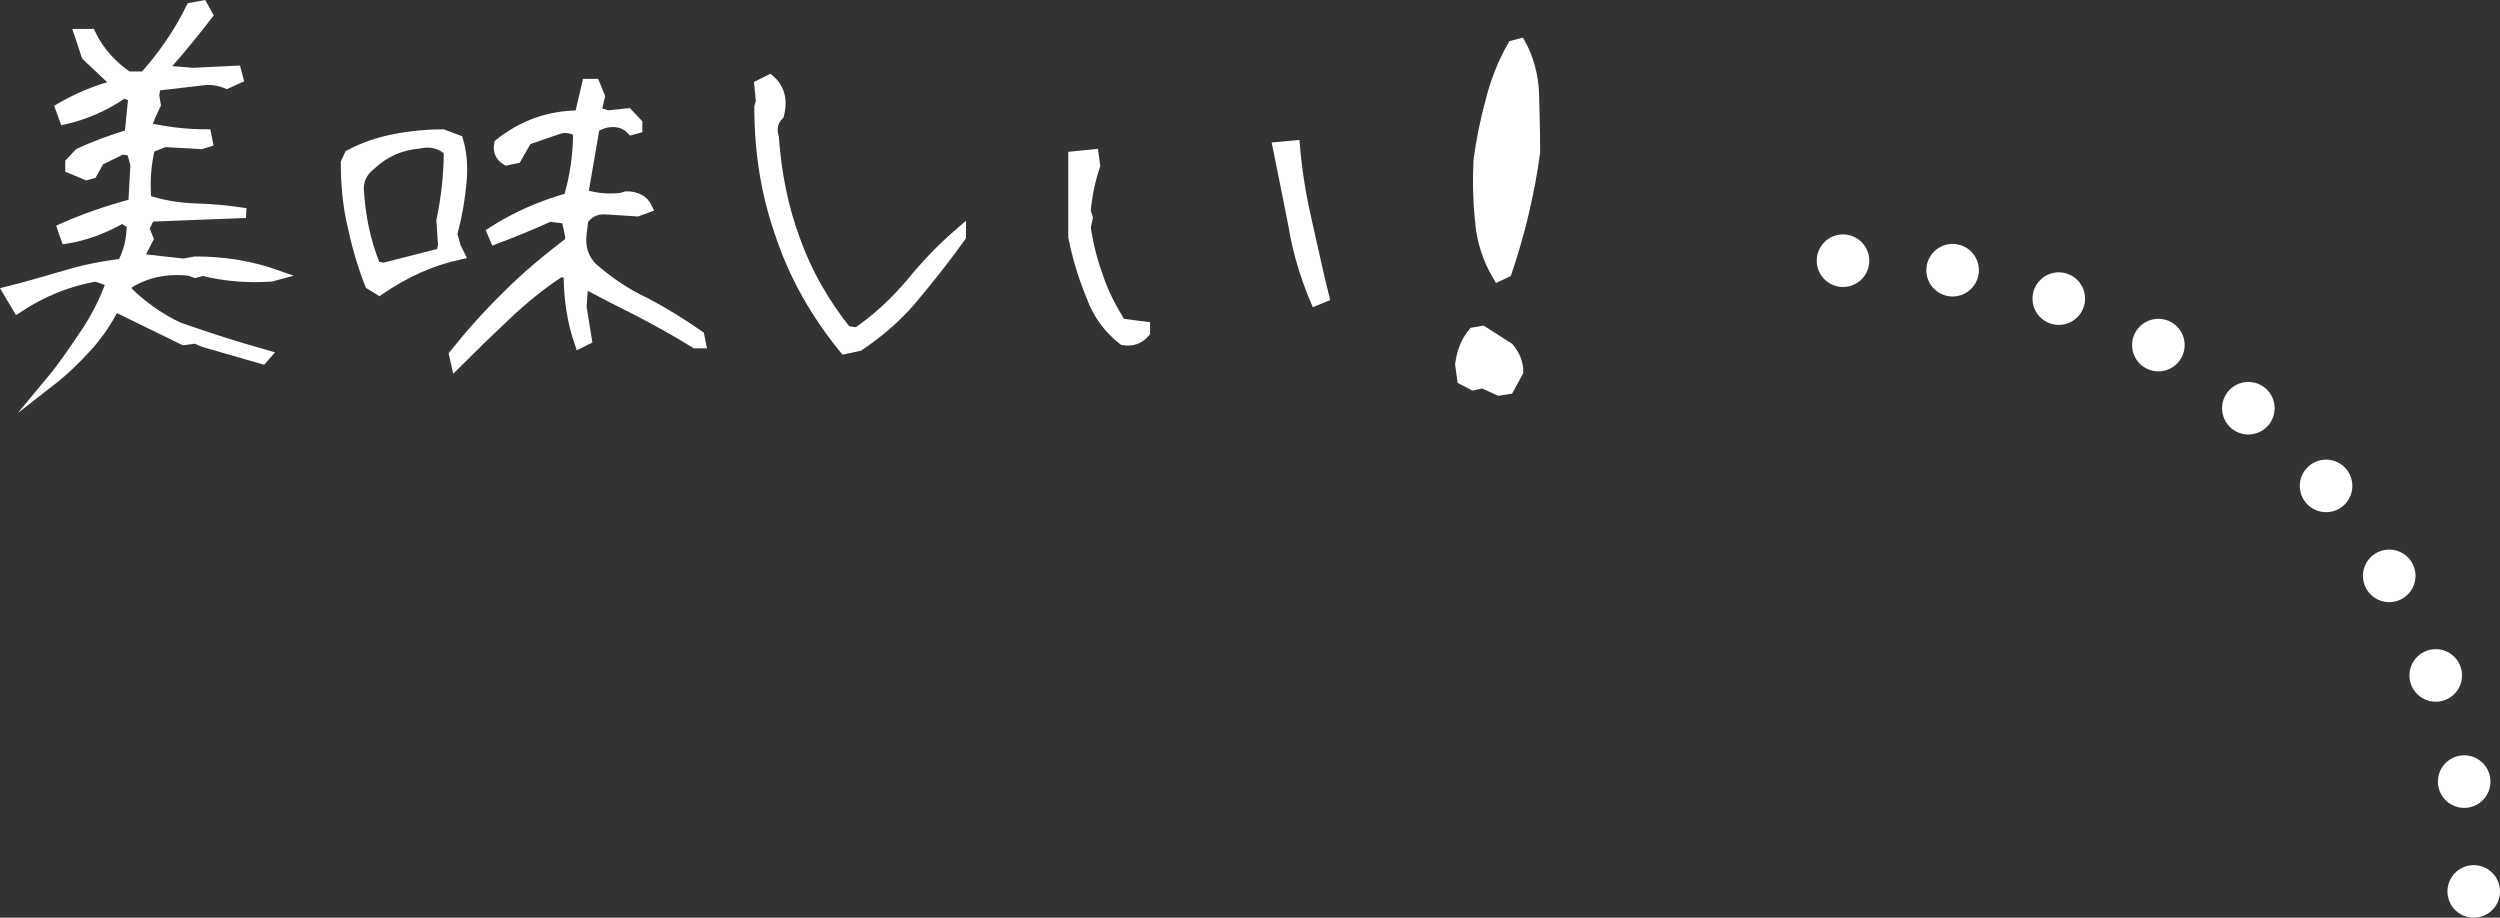 <?xml version="1.0" encoding="utf-8"?>
<!-- Generator: Adobe Illustrator 26.0.0, SVG Export Plug-In . SVG Version: 6.00 Build 0)  -->
<svg version="1.1" id="レイヤー_1" xmlns="http://www.w3.org/2000/svg" xmlns:xlink="http://www.w3.org/1999/xlink" x="0px"
	 y="0px" viewBox="0 0 190.26 69.84" style="enable-background:new 0 0 190.26 69.84;" xml:space="preserve">
<rect x="0" y="0" width="190.26" height="69.84" fill="#333333" stroke="none"/>
<style type="text/css">
	.st0{fill:#FFFFFF;stroke:#FFFFFF;stroke-width:0.75;stroke-miterlimit:10;}
	.st1{fill:none;stroke:#FFFFFF;stroke-width:4;stroke-linecap:round;stroke-linejoin:round;}
	.st2{fill:none;stroke:#FFFFFF;stroke-width:4;stroke-linecap:round;stroke-linejoin:round;stroke-dasharray:0,8.375;}
</style>
<g>
	<path class="st0" d="M6.54,25.293c0.8-1.199,1.44-2.479,1.92-3.839L7.3,21.054
		c-2.159,0.36-4.159,1.2-5.959,2.399l-0.76-1.279
		c1.479-0.36,2.88-0.8,4.319-1.2c1.399-0.439,2.88-0.72,4.399-0.92
		c0.479-0.84,0.72-1.88,0.72-2.999l-0.72-0.44
		c-1.319,0.76-2.76,1.32-4.279,1.56l-0.28-0.8
		c1.8-0.8,3.6-1.399,5.399-1.879l0.16-2.96l-0.28-1.04l-0.72-0.12
		l-1.72,0.84l-0.56,1L6.58,13.335l-1.239-0.52v-0.44l0.68-0.72
		c1.199-0.56,2.52-1.04,3.839-1.439l0.28-2.84L9.42,7.096
		C8.02,8.056,6.5,8.736,4.901,9.096L4.58,8.216
		c1.24-0.72,2.6-1.319,4-1.68V6.137L6.58,4.257L6.021,2.577h0.88
		c0.64,1.319,1.6,2.399,2.839,3.239h1.24
		c1.439-1.6,2.64-3.359,3.56-5.239l0.88-0.16l0.399,0.72
		c-0.92,1.2-1.959,2.48-3.119,3.8v0.439l2,0.16l3.279-0.16l0.16,0.601
		l-0.88,0.399c-0.561-0.239-1.24-0.359-1.96-0.239l-3.439,0.399l-0.12,0.72
		l0.12,0.72c-0.28,0.561-0.52,1.12-0.72,1.72
		c1.439,0.32,2.959,0.521,4.559,0.521l0.12,0.6L15.299,10.976l-2.76-0.16
		l-1.12,0.44c-0.279,1.199-0.399,2.52-0.279,3.959
		c1.119,0.36,2.399,0.6,3.719,0.64c1.32,0.04,2.6,0.16,3.84,0.36
		l-7.279,0.279l-0.439,0.88l0.32,0.8l-0.761,1.48
		c1.16,0.16,2.32,0.279,3.439,0.399l0.88-0.16
		c2.28,0,4.319,0.36,6.239,1.04l-0.439,0.12c-1.76,0.12-3.479,0-5.239-0.439
		l-0.561,0.159l-0.439-0.159c-1.8-0.2-3.359,0.159-4.68,0.999L9.58,22.054
		c1.119,1.12,2.479,2.119,3.999,2.84c2.159,0.76,4.399,1.479,6.679,2.119
		l-0.28,0.32l-4.438-1.28l-0.681-0.279l-0.88,0.119l-5.238-2.56
		c-0.601,1.16-1.28,2.16-2.08,3.04c-0.84,0.92-1.72,1.8-2.8,2.64
		C4.861,27.813,5.7,26.533,6.54,25.293z"/>
	<path class="st0" d="M28.15,21.653c-0.561-1.439-1-2.919-1.32-4.438
		c-0.359-1.521-0.52-3.12-0.52-4.84l0.279-0.6
		c1.04-0.56,2.2-0.96,3.439-1.2c1.2-0.239,2.48-0.359,3.68-0.359
		l1.16,0.439c0.279,0.92,0.359,1.96,0.279,3
		c-0.119,1.439-0.359,2.799-0.72,4.159l0.28,1l0.28,0.56
		c-2.2,0.48-4.199,1.399-6.119,2.72L28.15,21.653z M33.708,18.654
		l-0.12-1.88c0.36-1.72,0.561-3.479,0.561-5.279
		c-0.601-0.56-1.36-0.76-2.28-0.56c-1.319,0.12-2.52,0.6-3.56,1.56
		c-0.68,0.521-0.999,1.12-0.999,1.88c0.12,2.079,0.52,4.039,1.279,5.879
		l0.6,0.12l4.399-1.12L33.708,18.654z M34.548,26.973
		c1.28-1.6,2.64-3.119,4.119-4.559c1.44-1.44,3.04-2.76,4.72-4.04
		v-0.399l-0.28-1.32l-1.279-0.16c-1.32,0.601-2.68,1.16-4.159,1.72
		l-0.24-0.56c1.8-1.16,3.719-2,5.839-2.6
		c0.479-1.6,0.72-3.279,0.72-4.999c-0.399-0.28-0.84-0.36-1.319-0.28
		l-2.56,0.88l-0.8,1.4l-0.761,0.159c-0.479-0.279-0.68-0.72-0.56-1.279
		c1.8-1.439,3.84-2.159,6.119-2.159l0.56-2.4h0.601l0.399,0.96
		l-0.28,1.16l0.84,0.28l1.561-0.16l0.72,0.76v0.399l-0.44,0.12
		c-0.52-0.56-1.239-0.72-2.079-0.52l-0.72,0.279l-0.88,5.119
		c0.84,0.28,1.8,0.4,2.879,0.28l0.4-0.12
		c0.76,0,1.319,0.28,1.6,0.88l-0.76,0.28l-2.52-0.16
		c-0.68,0-1.24,0.28-1.6,0.84l-0.12,1.04
		c-0.12,1.04,0.16,1.88,0.84,2.56c1.199,1.04,2.52,1.96,3.999,2.64
		c1.439,0.76,2.8,1.6,4.119,2.52l0.12,0.6h-0.439
		c-1.4-0.88-2.8-1.64-4.239-2.399c-1.44-0.72-2.84-1.439-4.279-2.199
		l-0.12,1.839l0.399,2.479l-0.56,0.28c-0.56-1.6-0.84-3.399-0.84-5.319
		l-0.6-0.119c-1.44,0.919-2.8,2.039-4.12,3.279
		c-1.319,1.239-2.599,2.479-3.839,3.719L34.548,26.973z"/>
	<path class="st0" d="M59.421,17.975c-1.12-3.12-1.64-6.399-1.64-9.839l0.119-0.399
		l-0.119-1.28l0.8-0.399c0.76,0.64,0.999,1.56,0.72,2.68
		c-0.48,0.479-0.601,1.039-0.4,1.72c0.2,2.759,0.72,5.398,1.64,7.838
		c0.88,2.479,2.2,4.76,3.88,6.879l0.8,0.12
		c1.52-1.04,2.84-2.279,4.079-3.72c1.16-1.439,2.439-2.759,3.84-3.959
		v0.4c-1.12,1.56-2.28,3.039-3.52,4.519
		c-1.2,1.48-2.64,2.72-4.239,3.8l-1.12,0.24
		C62.1,23.934,60.46,21.054,59.421,17.975z"/>
	<path class="st0" d="M83.072,22.613c-0.6-1.439-1.08-2.959-1.399-4.599v-6.119
		l1.56-0.16l0.12,0.88c-0.36,1.04-0.601,2.159-0.72,3.439l0.159,0.52
		l-0.159,0.721c0.199,1.359,0.52,2.599,0.959,3.799
		c0.4,1.2,1,2.359,1.72,3.52l1.84,0.24v0.439
		c-0.439,0.521-1,0.72-1.68,0.6C84.353,25.013,83.552,23.934,83.072,22.613z
		 M98.43,17.175c-0.4-2-0.8-4.04-1.2-5.999l1.32-0.12
		c0.16,1.96,0.479,3.879,0.92,5.799c0.439,1.92,0.84,3.84,1.319,5.759
		l-0.68,0.28C99.35,21.094,98.75,19.174,98.43,17.175z"/>
	<path class="st0" d="M112.836,29.173l-0.72,0.159l-0.84-0.439l-0.16-1.16
		c0.12-0.96,0.439-1.76,1-2.439l0.72-0.12l2,1.28
		c0.479,0.56,0.72,1.199,0.72,1.84l-0.72,1.319l-0.76,0.12L112.836,29.173z
		 M112.636,16.855c-0.16-1.52-0.2-3.079-0.12-4.679
		c0.2-1.521,0.521-3.04,0.92-4.52c0.36-1.44,0.92-2.88,1.68-4.199
		l0.601-0.16c0.64,1.16,0.999,2.479,1.039,3.919
		c0.04,1.48,0.08,2.92,0.08,4.359c-0.2,1.6-0.52,3.16-0.88,4.72
		c-0.359,1.52-0.8,2.999-1.279,4.438l-0.68,0.32
		C113.236,19.775,112.756,18.374,112.636,16.855z"/>
</g>
<g>
	<g>
		<line class="st1" x1="140.26" y1="19.84" x2="140.26" y2="19.84"/>
		<path class="st2" d="M148.601,20.563c21.191,3.713,37.599,21.325,39.479,43.092"/>
		<line class="st1" x1="188.26" y1="67.84" x2="188.26" y2="67.84"/>
	</g>
</g>
</svg>
